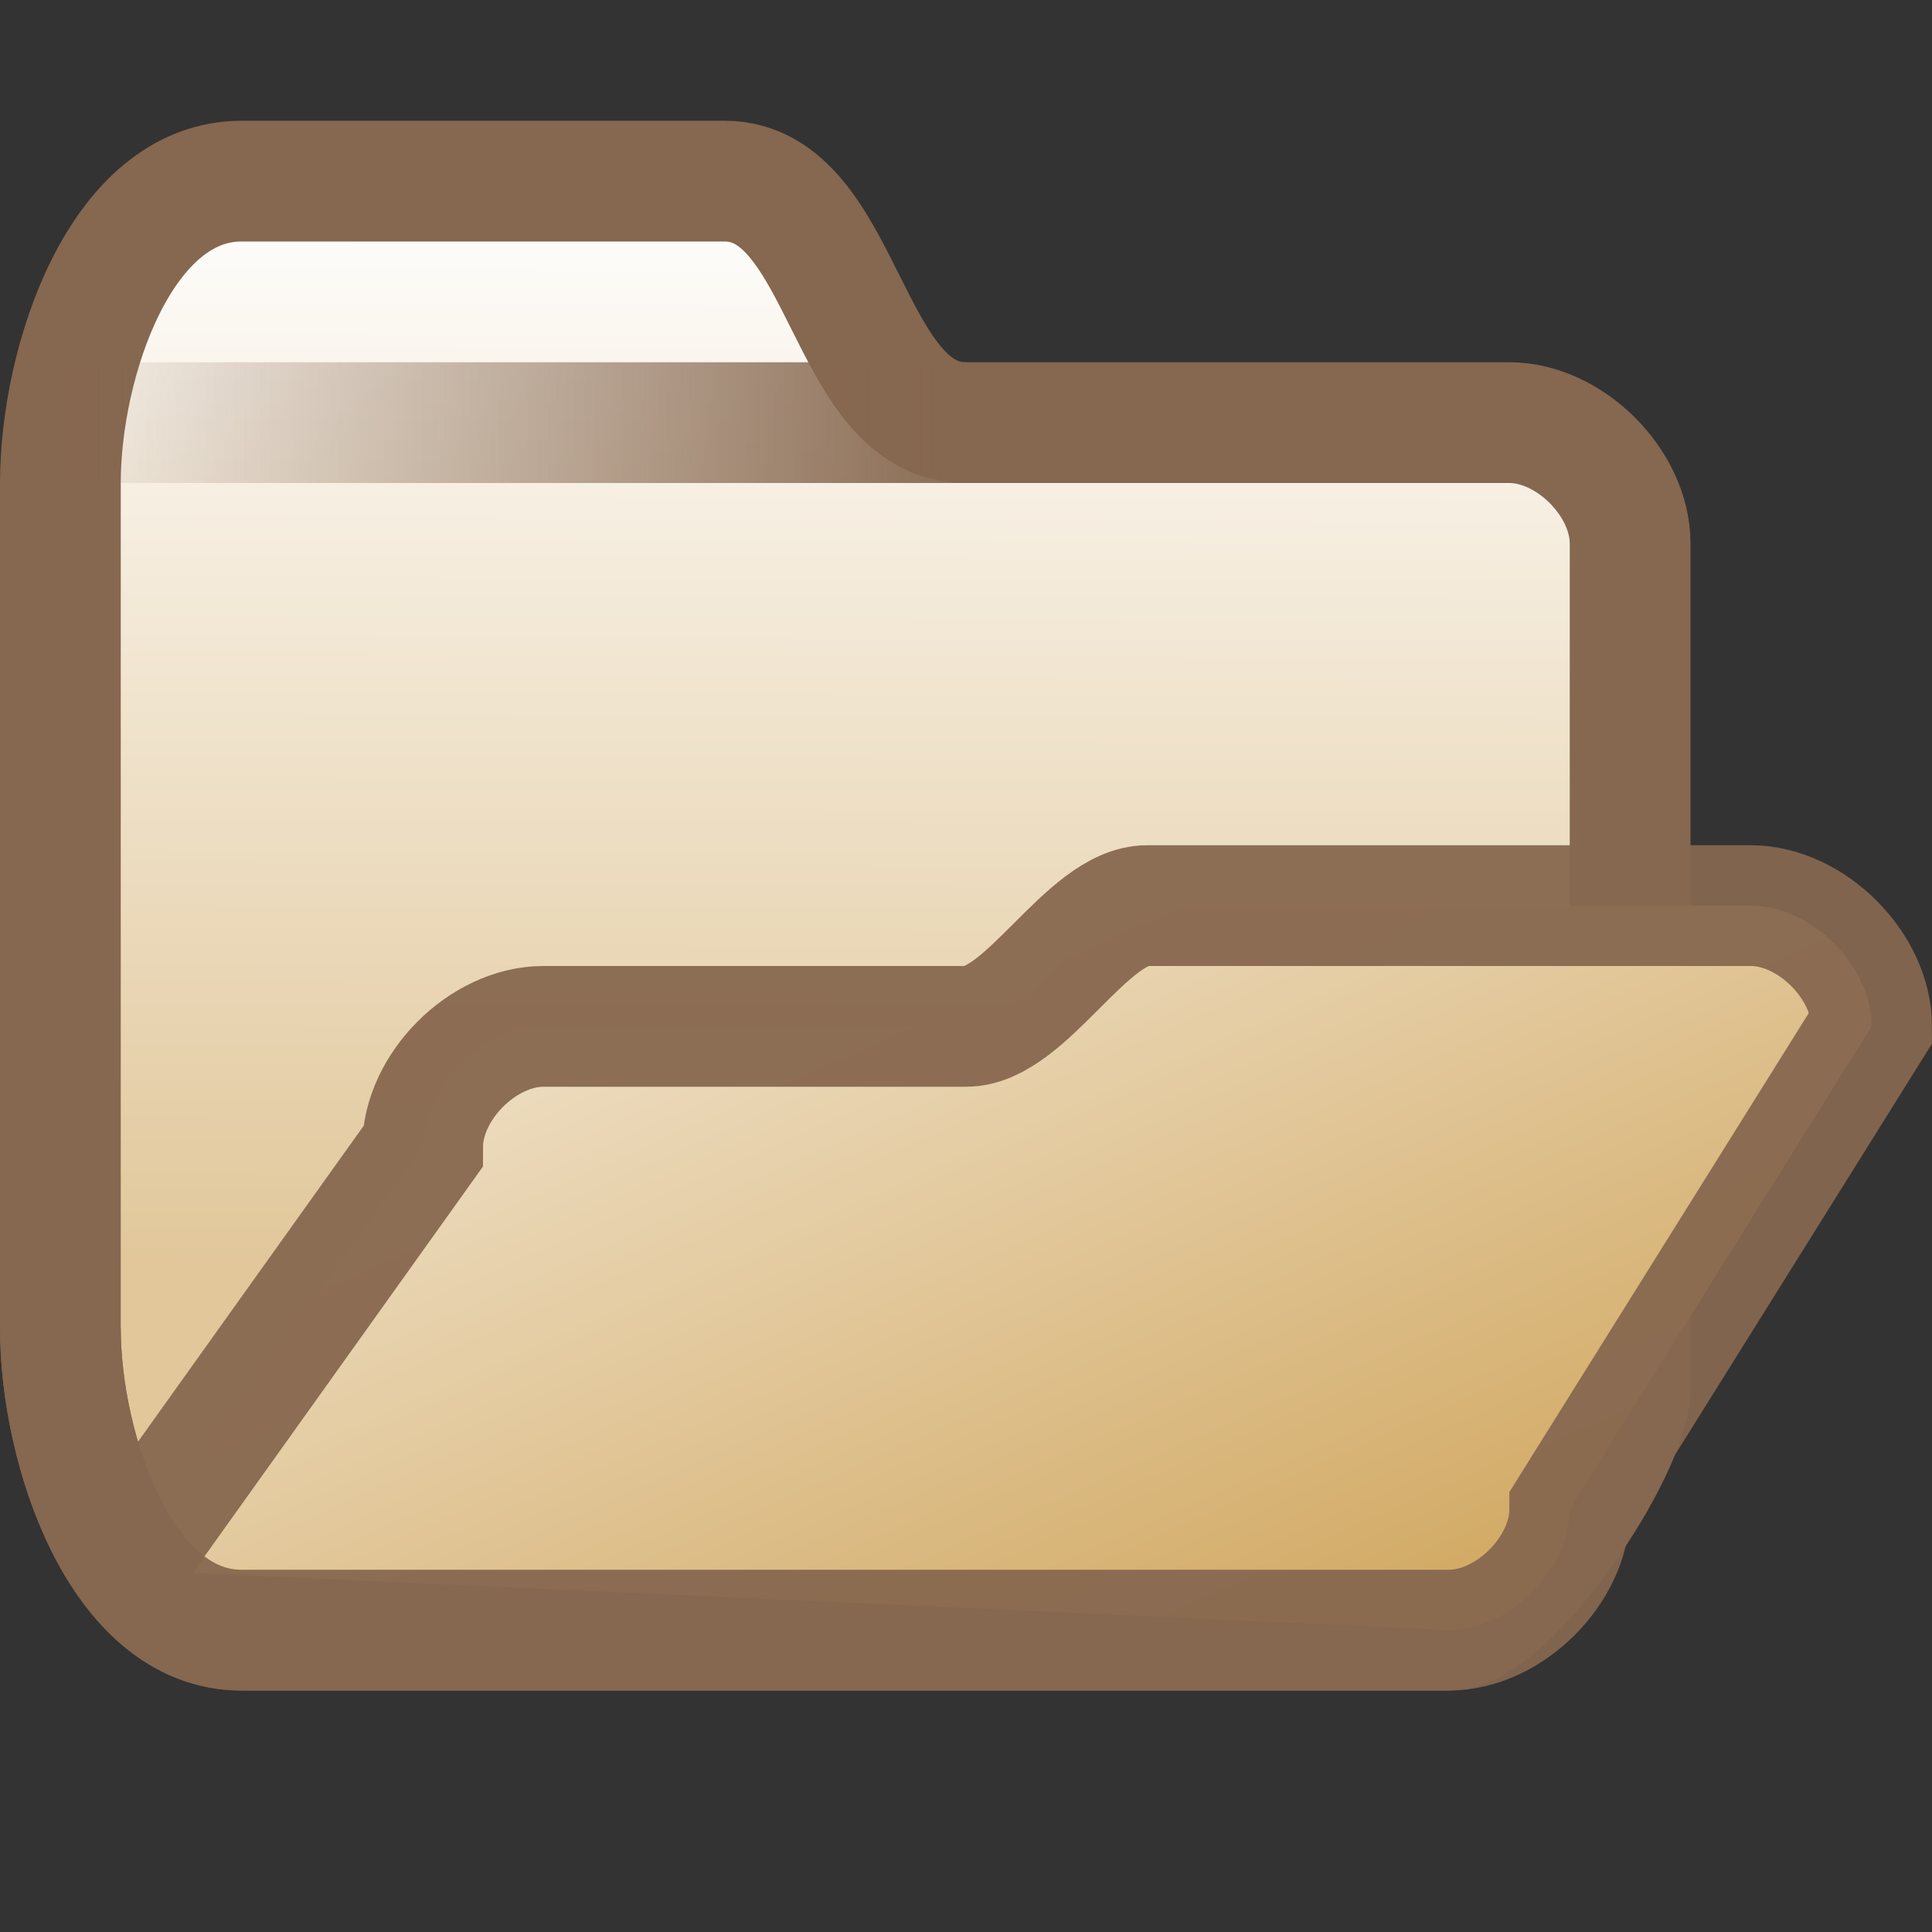 <?xml version="1.0" encoding="UTF-8" standalone="no"?>
<!-- Created with Inkscape (http://www.inkscape.org/) -->
<svg
   xmlns:dc="http://purl.org/dc/elements/1.1/"
   xmlns:cc="http://web.resource.org/cc/"
   xmlns:rdf="http://www.w3.org/1999/02/22-rdf-syntax-ns#"
   xmlns:svg="http://www.w3.org/2000/svg"
   xmlns="http://www.w3.org/2000/svg"
   xmlns:xlink="http://www.w3.org/1999/xlink"
   xmlns:sodipodi="http://sodipodi.sourceforge.net/DTD/sodipodi-0.dtd"
   xmlns:inkscape="http://www.inkscape.org/namespaces/inkscape"
   width="16px"
   height="16px"
   id="svg4646"
   sodipodi:version="0.32"
   inkscape:version="0.45.1"
   sodipodi:docbase="/home/rwl/Workspace/pylon.ui/src/pylon/ui/icons/svg"
   sodipodi:docname="folder-open.svg"
   inkscape:output_extension="org.inkscape.output.svg.inkscape"
   inkscape:export-filename="/tmp/folder.png"
   inkscape:export-xdpi="90"
   inkscape:export-ydpi="90">
  <rect width="100%" height="100%" fill="#333333" stroke="none"/>
  <defs
     id="defs4648">
    <linearGradient
       id="linearGradient3566">
      <stop
         style="stop-color:#502d16;stop-opacity:1;"
         offset="0"
         id="stop3568" />
      <stop
         style="stop-color:#63371b;stop-opacity:1;"
         offset="1"
         id="stop3570" />
    </linearGradient>
    <linearGradient
       id="linearGradient3560">
      <stop
         id="stop3562"
         offset="0"
         style="stop-color:#d2aa65;stop-opacity:1;" />
      <stop
         id="stop3564"
         offset="1"
         style="stop-color:#efe0c7;stop-opacity:1;" />
    </linearGradient>
    <linearGradient
       id="linearGradient3546">
      <stop
         id="stop3548"
         offset="0"
         style="stop-color:#ffffff;stop-opacity:1;" />
      <stop
         id="stop3550"
         offset="1"
         style="stop-color:#ffffff;stop-opacity:0;" />
    </linearGradient>
    <linearGradient
       id="linearGradient6831">
      <stop
         style="stop-color:#86674f;stop-opacity:1;"
         offset="0"
         id="stop6833" />
      <stop
         style="stop-color:#86674f;stop-opacity:0;"
         offset="1"
         id="stop6835" />
    </linearGradient>
    <linearGradient
       id="linearGradient5852">
      <stop
         id="stop5854"
         offset="0"
         style="stop-color:#ffffff;stop-opacity:1;" />
      <stop
         id="stop5856"
         offset="1"
         style="stop-color:#ffffff;stop-opacity:0;" />
    </linearGradient>
    <linearGradient
       id="linearGradient4557">
      <stop
         style="stop-color:#000000;stop-opacity:1;"
         offset="0"
         id="stop4559" />
      <stop
         style="stop-color:#808080;stop-opacity:1;"
         offset="1"
         id="stop4561" />
    </linearGradient>
    <linearGradient
       inkscape:collect="always"
       xlink:href="#linearGradient4557"
       id="linearGradient4563"
       x1="8.004"
       y1="8"
       x2="8.004"
       y2="0.7"
       gradientUnits="userSpaceOnUse"
       gradientTransform="translate(0.3,0.236)" />
    <linearGradient
       id="linearGradient4565">
      <stop
         style="stop-color:#000000;stop-opacity:1;"
         offset="0"
         id="stop4567" />
      <stop
         style="stop-color:#808080;stop-opacity:1;"
         offset="1"
         id="stop4569" />
    </linearGradient>
    <linearGradient
       id="linearGradient4551">
      <stop
         id="stop4553"
         offset="0"
         style="stop-color:#c5a671;stop-opacity:1;" />
      <stop
         id="stop4555"
         offset="1"
         style="stop-color:#fce4bc;stop-opacity:1;" />
    </linearGradient>
    <linearGradient
       id="linearGradient6218">
      <stop
         id="stop6220"
         offset="0"
         style="stop-color:#636363;stop-opacity:0.082;" />
      <stop
         id="stop6222"
         offset="1"
         style="stop-color:#636363;stop-opacity:1;" />
    </linearGradient>
    <linearGradient
       id="linearGradient6134">
      <stop
         id="stop6136"
         offset="0"
         style="stop-color:#bfa16e;stop-opacity:1;" />
      <stop
         id="stop6138"
         offset="1"
         style="stop-color:#fde5bd;stop-opacity:1;" />
    </linearGradient>
    <linearGradient
       id="linearGradient6300">
      <stop
         id="stop6302"
         offset="0"
         style="stop-color:#000000;stop-opacity:1;" />
      <stop
         id="stop6304"
         offset="1"
         style="stop-color:#000000;stop-opacity:0.125;" />
    </linearGradient>
    <linearGradient
       id="linearGradient6292">
      <stop
         id="stop6294"
         offset="0"
         style="stop-color:#000000;stop-opacity:1;" />
      <stop
         id="stop6296"
         offset="1"
         style="stop-color:#000000;stop-opacity:0.125;" />
    </linearGradient>
    <linearGradient
       inkscape:collect="always"
       xlink:href="#linearGradient5852"
       id="linearGradient5850"
       x1="7.536"
       y1="1.5"
       x2="7.502"
       y2="10.5"
       gradientUnits="userSpaceOnUse" />
    <linearGradient
       inkscape:collect="always"
       xlink:href="#linearGradient6831"
       id="linearGradient6837"
       x1="8.3"
       y1="4"
       x2="0.2"
       y2="4"
       gradientUnits="userSpaceOnUse" />
    <linearGradient
       inkscape:collect="always"
       xlink:href="#linearGradient3560"
       id="linearGradient3558"
       x1="10.062"
       y1="14"
       x2="6.938"
       y2="7"
       gradientUnits="userSpaceOnUse" />
    <radialGradient
       gradientUnits="userSpaceOnUse"
       gradientTransform="matrix(1,0,0,2.7057786e-3,86.189,563.196)"
       r="73.916"
       fy="64.467"
       fx="271.874"
       cy="64.467"
       cx="271.874"
       id="radialGradient6224"
       xlink:href="#linearGradient6218"
       inkscape:collect="always" />
    <linearGradient
       id="linearGradient3997">
      <stop
         id="stop3999"
         offset="0"
         style="stop-color:#636363;stop-opacity:0.082;" />
      <stop
         id="stop4001"
         offset="1"
         style="stop-color:#636363;stop-opacity:1;" />
    </linearGradient>
    <radialGradient
       gradientUnits="userSpaceOnUse"
       gradientTransform="matrix(1,0,0,2.7057786e-3,86.189,565.814)"
       r="73.916"
       fy="67.092"
       fx="270.071"
       cy="67.092"
       cx="270.071"
       id="radialGradient6226"
       xlink:href="#linearGradient6218"
       inkscape:collect="always" />
    <radialGradient
       r="77"
       fy="88.675"
       fx="215.1"
       cy="88.675"
       cx="215.1"
       gradientTransform="matrix(-2,0,0,1.544,909.939,432.753)"
       gradientUnits="userSpaceOnUse"
       id="radialGradient6194"
       xlink:href="#linearGradient6134"
       inkscape:collect="always" />
    <linearGradient
       id="linearGradient3989">
      <stop
         id="stop3991"
         offset="0"
         style="stop-color:#bfa16e;stop-opacity:1;" />
      <stop
         id="stop3993"
         offset="1"
         style="stop-color:#fde5bd;stop-opacity:1;" />
    </linearGradient>
    <linearGradient
       gradientTransform="translate(86.189,498.903)"
       gradientUnits="userSpaceOnUse"
       y2="38.921"
       x2="225.862"
       y1="70.5"
       x1="375.262"
       id="linearGradient6306"
       xlink:href="#linearGradient6300"
       inkscape:collect="always" />
    <linearGradient
       id="linearGradient3982">
      <stop
         id="stop3984"
         offset="0"
         style="stop-color:#000000;stop-opacity:1;" />
      <stop
         id="stop3986"
         offset="1"
         style="stop-color:#000000;stop-opacity:0.125;" />
    </linearGradient>
    <radialGradient
       gradientUnits="userSpaceOnUse"
       gradientTransform="matrix(2,0,0,1.544,-135.561,432.753)"
       r="77"
       fy="89.29"
       fx="298.75"
       cy="89.29"
       cx="298.75"
       id="radialGradient6146"
       xlink:href="#linearGradient6134"
       inkscape:collect="always" />
    <linearGradient
       gradientTransform="translate(86.189,498.903)"
       gradientUnits="userSpaceOnUse"
       y2="31.807"
       x2="199.786"
       y1="70.5"
       x1="374.5"
       id="linearGradient6298"
       xlink:href="#linearGradient6292"
       inkscape:collect="always" />
    <linearGradient
       id="linearGradient3974">
      <stop
         id="stop3976"
         offset="0"
         style="stop-color:#000000;stop-opacity:1;" />
      <stop
         id="stop3978"
         offset="1"
         style="stop-color:#000000;stop-opacity:0.125;" />
    </linearGradient>
  </defs>
  <sodipodi:namedview
     id="base"
     pagecolor="#ffffff"
     bordercolor="#666666"
     borderopacity="1.0"
     inkscape:pageopacity="0.0"
     inkscape:pageshadow="2"
     inkscape:zoom="1"
     inkscape:cx="8.1354485"
     inkscape:cy="7.4015267"
     inkscape:current-layer="layer1"
     showgrid="false"
     inkscape:grid-bbox="true"
     inkscape:document-units="px"
     inkscape:grid-points="true"
     gridspacingx="1px"
     gridspacingy="1px"
     inkscape:window-width="1280"
     inkscape:window-height="953"
     inkscape:window-x="0"
     inkscape:window-y="25"
     showborder="false" />
  <g
     id="layer1"
     inkscape:label="Layer 1"
     inkscape:groupmode="layer">
    <path
       style="fill:#e1c79a;fill-opacity:1;fill-rule:evenodd;stroke:url(#linearGradient4563);stroke-width:0.6;stroke-linecap:butt;stroke-linejoin:miter;stroke-miterlimit:4;stroke-dasharray:none;stroke-opacity:1"
       d="M 0.5,4 C 0.5,3 1,1.5 2,1.5 L 6,1.5 C 7,1.5 7,3.5 8,3.5 L 12.5,3.5 C 13,3.5 13.5,4 13.5,4.5 L 13.5,11.5 C 13.5,12 12.5,13.5 12,13.5 L 2,13.5 C 1,13.5 0.5,12 0.5,11 L 0.5,4 z "
       id="path2601"
       sodipodi:nodetypes="ccccccccccc" />
    <path
       sodipodi:nodetypes="ccccccccc"
       id="path4873"
       d="M 0.5,3.5 C 0.5,3 1,1.5 1.5,1.5 L 6,1.5 C 7,1.5 7,3.5 8,3.5 L 12.5,3.5 C 13,3.5 13.5,4 13.5,4.5 L 13.5,10.5 L 0.5,10.5 L 0.5,3.5 z "
       style="fill:url(#linearGradient5850);fill-opacity:1;fill-rule:evenodd;stroke:none;stroke-width:0.6;stroke-linecap:butt;stroke-linejoin:miter;stroke-miterlimit:4;stroke-dasharray:none;stroke-opacity:1" />
    <path
       sodipodi:nodetypes="ccccccccccc"
       id="path5858"
       d="M 0.5,4 C 0.5,2.998 0.998,1.5 2,1.5 L 6,1.5 C 7,1.5 7,3.5 8,3.5 L 12.5,3.5 C 13,3.5 13.5,4 13.5,4.5 L 13.5,11.5 C 13.5,12 12.5,13.5 12,13.5 L 2,13.5 C 1,13.5 0.5,12 0.5,11 L 0.5,4 z "
       style="fill:none;fill-opacity:1;fill-rule:evenodd;stroke:#86674f;stroke-width:1;stroke-linecap:butt;stroke-linejoin:miter;stroke-miterlimit:4;stroke-dasharray:none;stroke-opacity:1" />
    <path
       sodipodi:nodetypes="ccccccccc"
       id="path4794"
       d="M 1,13 L 3.5,9.5 C 3.5,9 4,8.5 4.5,8.5 L 8,8.5 C 8.5,8.5 9,7.5 9.5,7.5 L 14.5,7.5 C 15,7.5 15.5,8 15.5,8.5 L 13,12.5 C 13,13 12.5,13.5 12,13.5"
       style="fill:url(#linearGradient3558);fill-opacity:1.0;fill-rule:evenodd;stroke:#86674f;stroke-width:1;stroke-linecap:butt;stroke-linejoin:miter;stroke-miterlimit:4;stroke-dasharray:none;stroke-opacity:0.941" />
    <path
       style="fill:none;fill-rule:evenodd;stroke:url(#linearGradient6837);stroke-width:1;stroke-linecap:butt;stroke-linejoin:miter;stroke-opacity:1;stroke-miterlimit:4;stroke-dasharray:none"
       d="M 8,3.5 L 0.5,3.5"
       id="path5860"
       sodipodi:nodetypes="cc" />
    <path
       style="fill:none;fill-opacity:1;fill-rule:evenodd;stroke:#86674f;stroke-width:1;stroke-linecap:butt;stroke-linejoin:miter;stroke-miterlimit:4;stroke-dasharray:none;stroke-opacity:0.941"
       d="M 12,13.5 L 2,13.5 C 1,13.5 0.5,12 0.5,11"
       id="path3534"
       sodipodi:nodetypes="ccc" />
  </g>
</svg>
